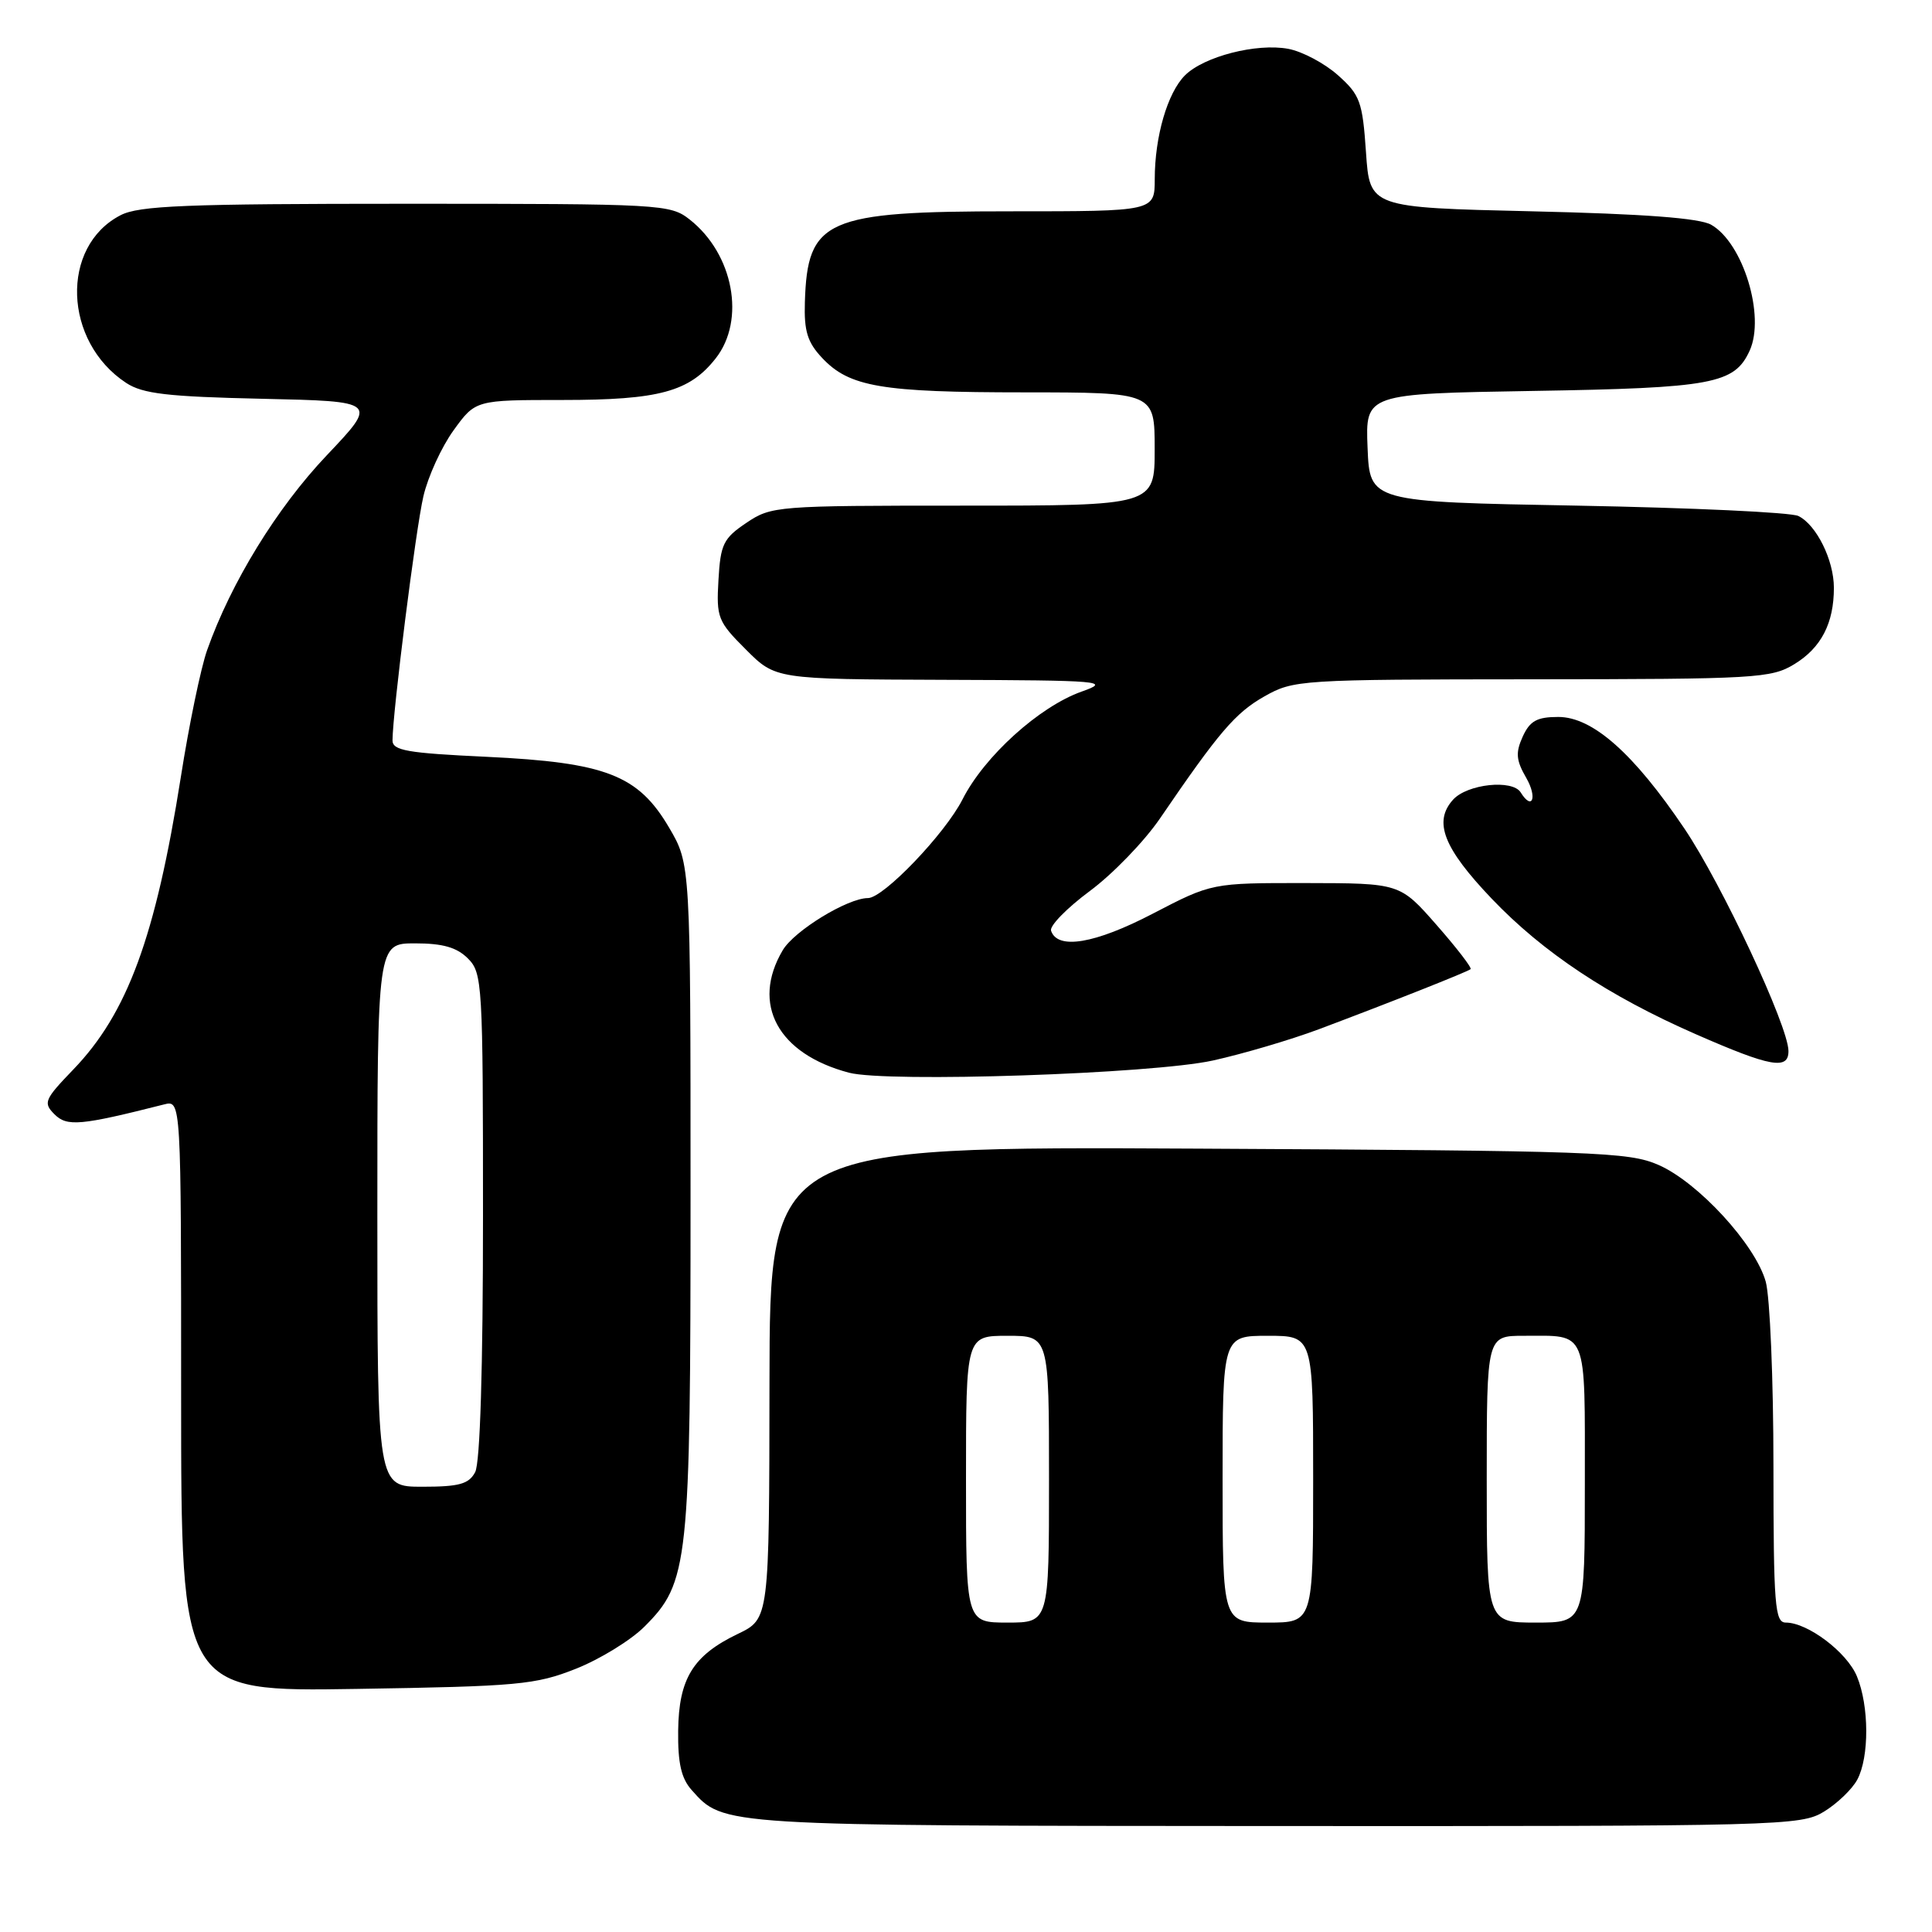 <?xml version="1.0" encoding="UTF-8" standalone="no"?>
<!DOCTYPE svg PUBLIC "-//W3C//DTD SVG 1.1//EN" "http://www.w3.org/Graphics/SVG/1.1/DTD/svg11.dtd" >
<svg xmlns="http://www.w3.org/2000/svg" xmlns:xlink="http://www.w3.org/1999/xlink" version="1.1" viewBox="0 0 256 256">
 <g >
 <path fill="currentColor"
d=" M 241.69 240.05 C 243.44 238.98 245.43 237.07 246.10 235.81 C 247.70 232.82 247.68 226.05 246.05 222.12 C 244.73 218.93 239.53 215.00 236.63 215.00 C 235.18 215.00 235.00 212.77 234.99 194.25 C 234.99 182.84 234.53 171.85 233.97 169.83 C 232.60 164.92 225.02 156.66 219.76 154.36 C 215.80 152.63 211.52 152.48 158.75 152.20 C 102.00 151.91 102.00 151.91 101.96 183.20 C 101.93 214.50 101.93 214.50 97.77 216.50 C 91.83 219.35 89.94 222.42 89.86 229.34 C 89.81 233.62 90.27 235.65 91.65 237.19 C 95.90 241.96 95.22 241.92 169.00 241.96 C 236.09 241.99 238.61 241.93 241.69 240.05 Z  M 76.31 221.12 C 79.51 219.85 83.59 217.34 85.39 215.54 C 91.25 209.68 91.50 207.34 91.50 158.50 C 91.50 114.50 91.50 114.50 88.65 109.65 C 84.56 102.69 80.28 101.03 64.46 100.28 C 53.95 99.79 52.00 99.45 52.01 98.10 C 52.03 94.34 55.09 70.10 56.10 65.77 C 56.70 63.17 58.50 59.23 60.10 57.02 C 63.01 53.00 63.01 53.00 74.54 53.00 C 87.33 53.00 91.36 51.91 94.83 47.49 C 98.83 42.41 97.19 33.65 91.39 29.09 C 88.81 27.06 87.71 27.00 53.82 27.00 C 24.56 27.00 18.42 27.25 15.97 28.52 C 7.96 32.66 8.39 45.27 16.72 50.74 C 18.92 52.18 22.17 52.56 34.74 52.84 C 50.08 53.18 50.08 53.18 43.29 60.34 C 36.67 67.32 30.60 77.21 27.44 86.16 C 26.61 88.51 25.04 96.07 23.96 102.97 C 20.61 124.16 16.88 134.30 9.68 141.75 C 5.88 145.70 5.70 146.13 7.22 147.65 C 8.88 149.31 10.66 149.15 21.75 146.34 C 24.00 145.77 24.00 145.77 24.00 184.96 C 24.00 224.16 24.00 224.16 47.25 223.79 C 68.69 223.45 70.95 223.24 76.31 221.12 Z  M 160.73 140.52 C 164.71 139.64 171.01 137.78 174.73 136.39 C 184.19 132.84 194.43 128.78 194.86 128.42 C 195.06 128.25 193.04 125.62 190.36 122.57 C 185.50 117.03 185.50 117.03 173.04 117.01 C 160.57 117.00 160.57 117.00 152.76 121.06 C 145.08 125.06 140.11 125.89 139.27 123.32 C 139.06 122.68 141.37 120.32 144.40 118.07 C 147.43 115.83 151.62 111.50 153.71 108.44 C 161.51 97.01 163.69 94.45 167.55 92.27 C 171.41 90.09 172.24 90.03 203.00 90.01 C 232.70 89.99 234.69 89.88 237.77 88.00 C 241.32 85.83 243.00 82.58 243.00 77.89 C 243.00 74.21 240.68 69.54 238.29 68.37 C 237.30 67.89 224.12 67.28 209.00 67.00 C 181.50 66.50 181.50 66.50 181.21 59.33 C 180.92 52.17 180.92 52.17 203.21 51.80 C 226.93 51.41 229.83 50.87 231.84 46.46 C 233.93 41.87 230.97 32.19 226.74 29.78 C 225.20 28.90 217.81 28.34 203.00 28.00 C 181.50 27.50 181.50 27.50 181.00 20.17 C 180.54 13.47 180.22 12.58 177.29 9.97 C 175.53 8.40 172.57 6.82 170.70 6.47 C 166.51 5.69 159.52 7.48 157.01 9.99 C 154.70 12.30 153.01 18.09 153.01 23.75 C 153.00 28.00 153.00 28.00 133.95 28.00 C 109.39 28.00 106.98 29.06 106.65 40.05 C 106.53 43.86 106.99 45.36 108.93 47.42 C 112.54 51.27 116.77 51.99 135.75 51.99 C 153.00 52.00 153.00 52.00 153.00 59.50 C 153.00 67.00 153.00 67.00 127.65 67.00 C 102.90 67.00 102.21 67.05 98.90 69.28 C 95.85 71.33 95.47 72.11 95.20 76.85 C 94.91 81.83 95.11 82.35 98.83 86.06 C 102.76 90.00 102.76 90.00 125.13 90.08 C 146.14 90.15 147.25 90.25 143.32 91.64 C 137.71 93.63 130.43 100.21 127.54 105.92 C 125.23 110.47 117.07 119.00 115.01 119.00 C 112.32 119.00 105.23 123.33 103.71 125.92 C 99.50 133.05 103.07 139.65 112.50 142.14 C 117.56 143.47 152.69 142.30 160.73 140.52 Z  M 236.98 139.25 C 236.95 135.94 228.15 117.14 223.20 109.80 C 216.46 99.81 211.03 95.00 206.48 95.00 C 203.66 95.00 202.72 95.52 201.77 97.60 C 200.80 99.74 200.88 100.73 202.25 103.10 C 203.73 105.69 203.03 107.47 201.50 105.00 C 200.41 103.24 194.42 103.88 192.54 105.96 C 189.90 108.88 191.26 112.37 197.66 119.08 C 204.45 126.20 213.15 131.98 224.73 137.05 C 234.60 141.38 237.01 141.81 236.98 139.25 Z  M 128.00 196.00 C 128.00 177.00 128.00 177.00 133.50 177.00 C 139.00 177.00 139.00 177.00 139.00 196.00 C 139.00 215.00 139.00 215.00 133.50 215.00 C 128.00 215.00 128.00 215.00 128.00 196.00 Z  M 162.00 196.00 C 162.00 177.00 162.00 177.00 168.00 177.00 C 174.00 177.00 174.00 177.00 174.00 196.00 C 174.00 215.00 174.00 215.00 168.00 215.00 C 162.00 215.00 162.00 215.00 162.00 196.00 Z  M 197.00 196.00 C 197.00 177.00 197.00 177.00 201.92 177.00 C 210.46 177.00 210.00 175.89 210.00 196.61 C 210.00 215.00 210.00 215.00 203.50 215.00 C 197.00 215.00 197.00 215.00 197.00 196.00 Z  M 50.00 161.00 C 50.00 125.00 50.00 125.00 55.00 125.00 C 58.67 125.00 60.53 125.53 62.00 127.00 C 63.92 128.92 64.00 130.33 64.00 161.07 C 64.00 181.26 63.62 193.85 62.96 195.07 C 62.12 196.65 60.84 197.00 55.96 197.00 C 50.00 197.00 50.00 197.00 50.00 161.00 Z "/>
</g>
</svg>
